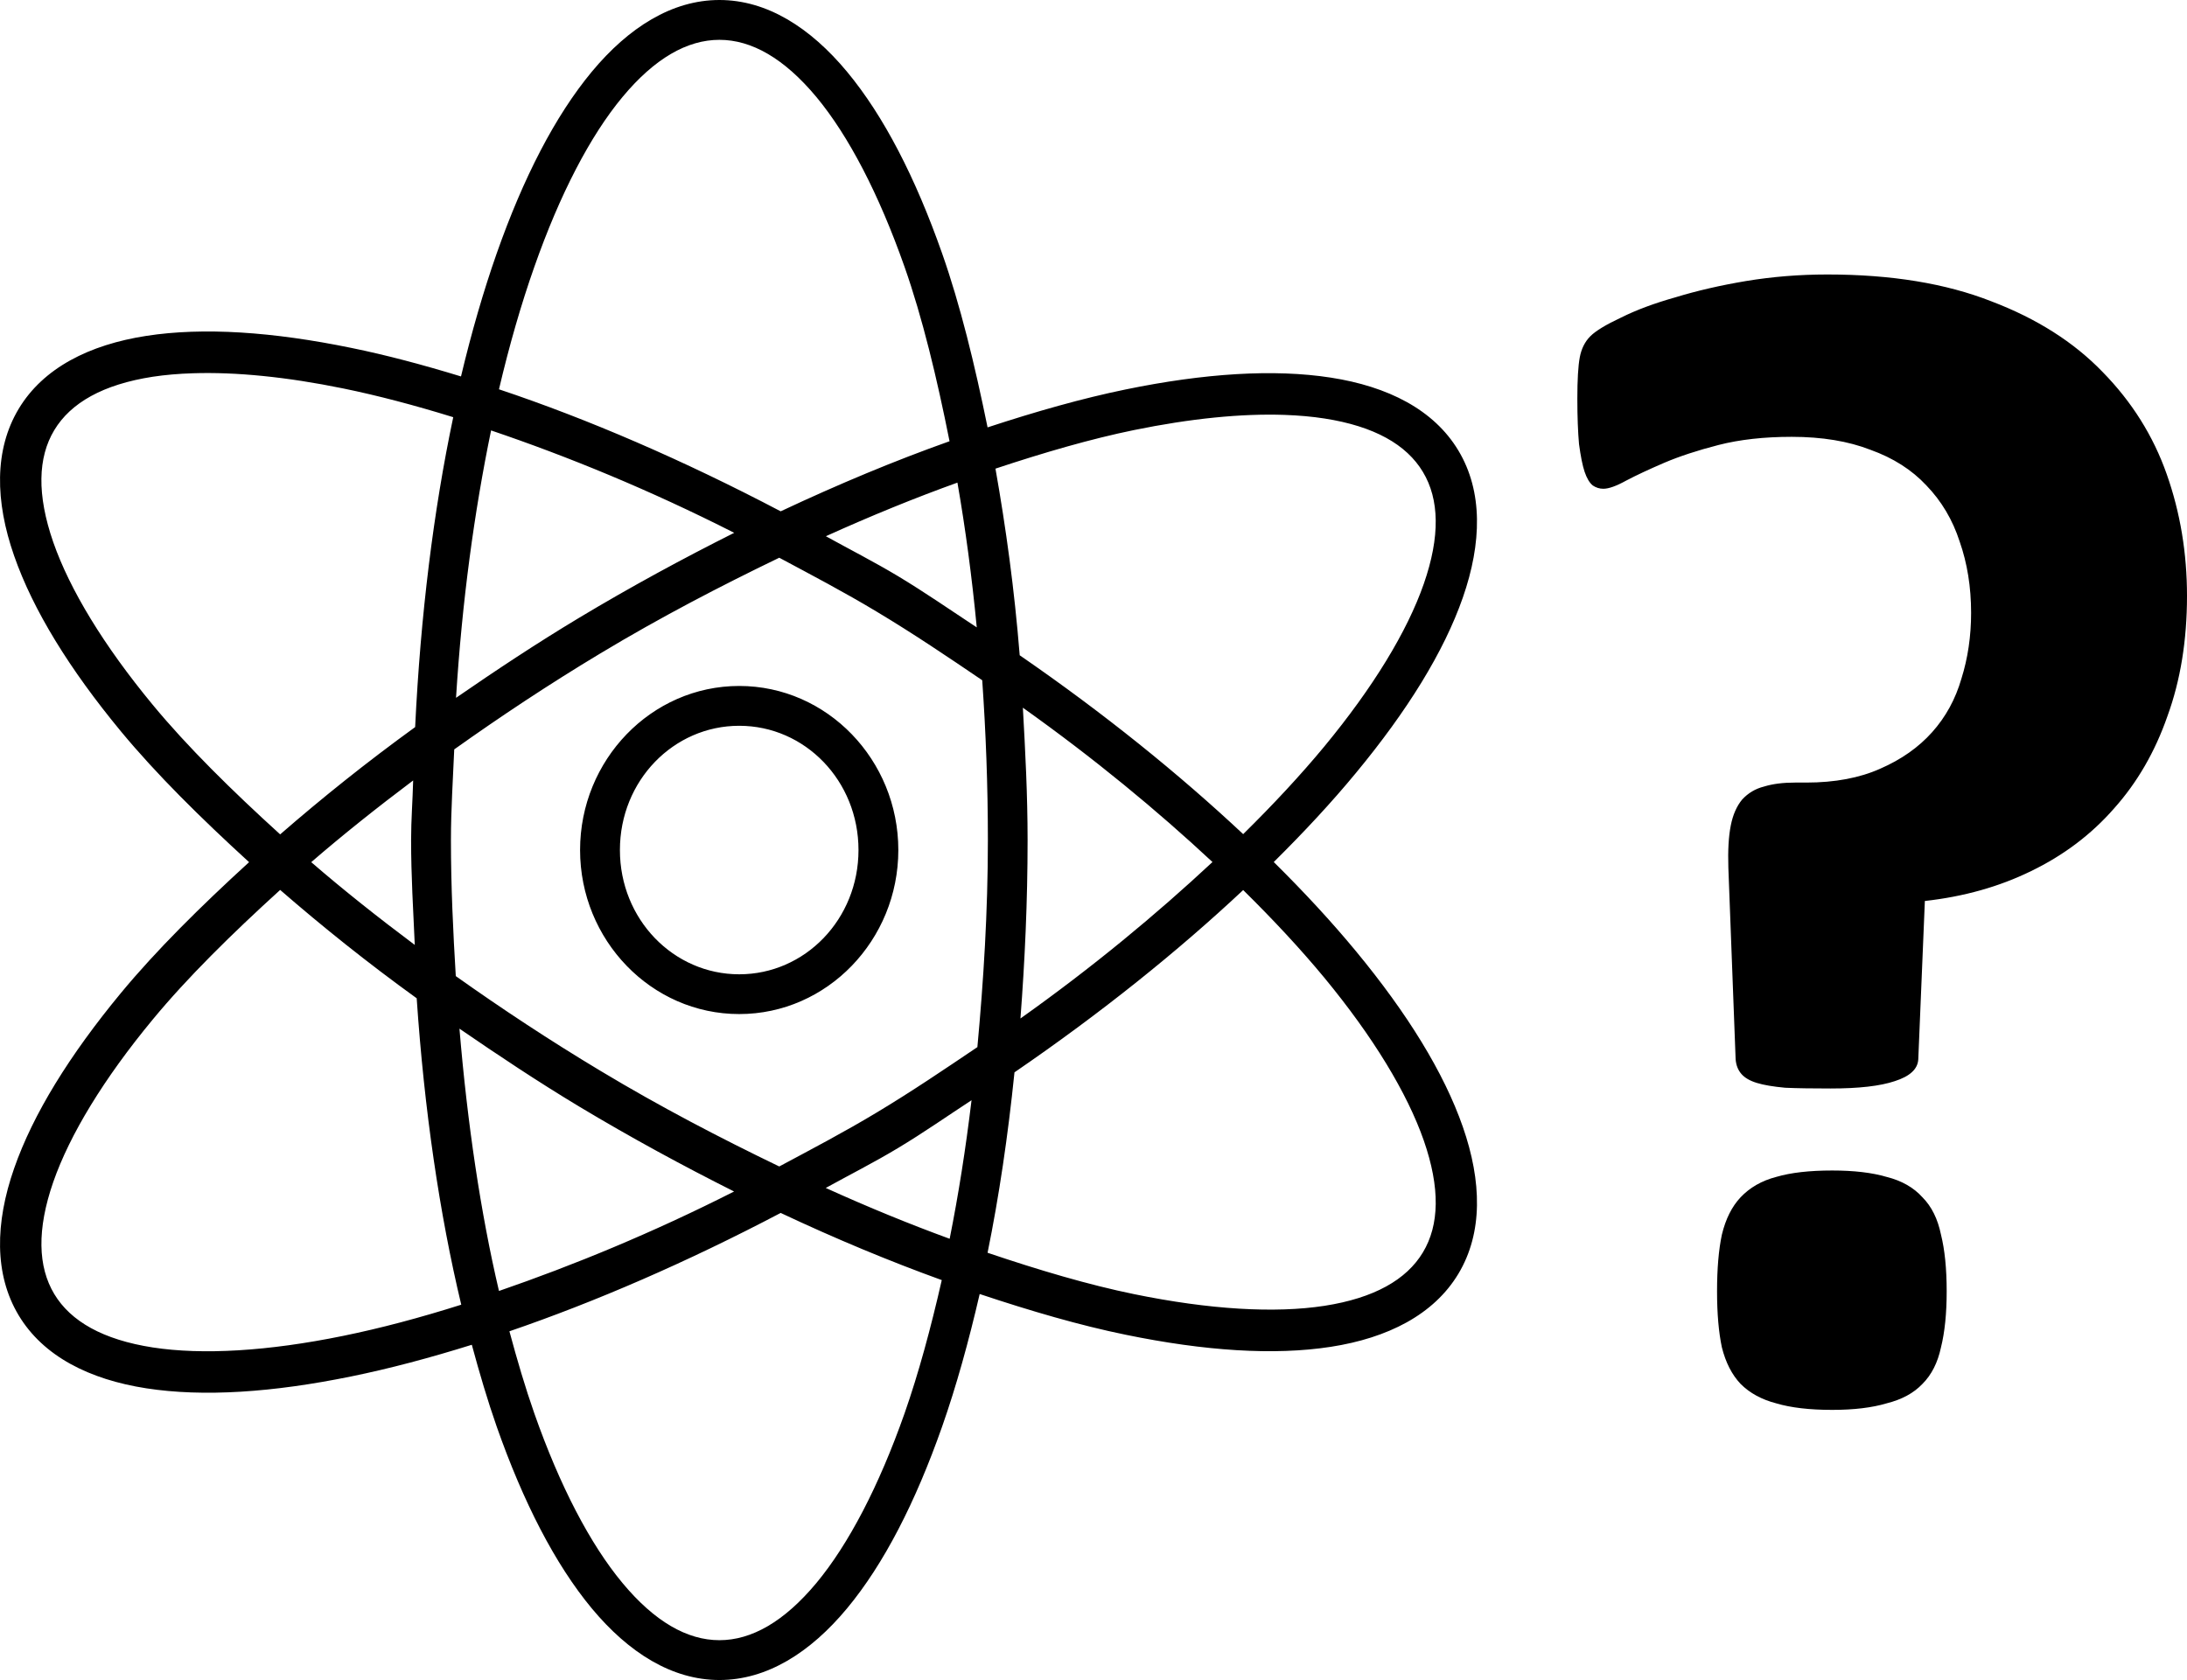 <?xml version="1.0" encoding="UTF-8" standalone="no"?>
<svg
   xmlns:dc="http://purl.org/dc/elements/1.1/"
   xmlns:cc="http://creativecommons.org/ns#"
   xmlns:rdf="http://www.w3.org/1999/02/22-rdf-syntax-ns#"
   xmlns:svg="http://www.w3.org/2000/svg"
   xmlns="http://www.w3.org/2000/svg"
   xmlns:sodipodi="http://sodipodi.sourceforge.net/DTD/sodipodi-0.dtd"
   xmlns:inkscape="http://www.inkscape.org/namespaces/inkscape"
   viewBox="0 0 35.191 27.042"
   height="27.042"
   width="35.191"
   xml:space="preserve"
   id="svg2"
   version="1.1"
   sodipodi:docname="QuantumHardwareSelectionSubprocess.svg"
   inkscape:version="1.0.2-2 (e86c870879, 2021-01-15)"><sodipodi:namedview
     pagecolor="#ffffff"
     bordercolor="#666666"
     borderopacity="1"
     objecttolerance="10"
     gridtolerance="10"
     guidetolerance="10"
     inkscape:pageopacity="0"
     inkscape:pageshadow="2"
     inkscape:window-width="1920"
     inkscape:window-height="991"
     id="namedview3965"
     showgrid="false"
     inkscape:zoom="4.1197917"
     inkscape:cx="-41.442359"
     inkscape:cy="23.613762"
     inkscape:window-x="-9"
     inkscape:window-y="-9"
     inkscape:window-maximized="1"
     inkscape:current-layer="svg2"
     fit-margin-top="0"
     fit-margin-left="0"
     fit-margin-right="0"
     fit-margin-bottom="0" /><defs
     id="defs6" /><path
     id="path42"
     style="color:#000000;font-style:normal;font-variant:normal;font-weight:normal;font-stretch:normal;font-size:medium;line-height:normal;font-family:sans-serif;font-variant-ligatures:normal;font-variant-position:normal;font-variant-caps:normal;font-variant-numeric:normal;font-variant-alternates:normal;font-variant-east-asian:normal;font-feature-settings:normal;font-variation-settings:normal;text-indent:0;text-align:start;text-decoration:none;text-decoration-line:none;text-decoration-style:solid;text-decoration-color:#000000;letter-spacing:normal;word-spacing:normal;text-transform:none;writing-mode:lr-tb;direction:ltr;text-orientation:mixed;dominant-baseline:auto;baseline-shift:baseline;text-anchor:start;white-space:normal;shape-padding:0;shape-margin:0;inline-size:0;clip-rule:nonzero;display:inline;overflow:visible;visibility:visible;opacity:1;isolation:auto;mix-blend-mode:normal;color-interpolation:sRGB;color-interpolation-filters:linearRGB;solid-color:#000000;solid-opacity:1;vector-effect:none;fill:#000000;fill-opacity:1;fill-rule:nonzero;stroke:none;stroke-linecap:butt;stroke-linejoin:miter;stroke-miterlimit:10;stroke-dasharray:none;stroke-dashoffset:0;stroke-opacity:1;color-rendering:auto;image-rendering:auto;shape-rendering:auto;text-rendering:auto;enable-background:accumulate;stop-color:#000000;stop-opacity:1"
     d="M 11.576 0 C 10.813 2.9605947e-16 10.115 0.442 9.523 1.154 C 8.932 1.866 8.42 2.862 7.992 4.08 C 7.779 4.687 7.587 5.35 7.418 6.059 C 6.806 5.872 6.214 5.714 5.654 5.6 C 4.389 5.34 3.273 5.264 2.355 5.406 C 1.438 5.548 0.697 5.921 0.301 6.58 C -0.095 7.24 -0.079 8.069 0.227 8.945 C 0.532 9.822 1.123 10.776 1.945 11.771 C 2.514 12.459 3.231 13.167 4.008 13.877 C 3.231 14.587 2.514 15.296 1.945 15.984 C 1.123 16.979 0.532 17.93 0.227 18.807 C -0.079 19.683 -0.095 20.513 0.301 21.172 C 0.697 21.831 1.438 22.204 2.355 22.346 C 3.273 22.488 4.389 22.413 5.654 22.154 C 6.268 22.029 6.917 21.856 7.592 21.645 C 7.716 22.104 7.848 22.55 7.992 22.961 C 8.42 24.179 8.932 25.177 9.523 25.889 C 10.115 26.601 10.813 27.041 11.576 27.041 C 12.34 27.041 13.037 26.601 13.629 25.889 C 14.221 25.177 14.732 24.179 15.16 22.961 C 15.388 22.312 15.587 21.593 15.764 20.828 C 16.585 21.102 17.38 21.334 18.115 21.484 C 19.38 21.744 20.497 21.82 21.414 21.678 C 22.331 21.536 23.071 21.161 23.467 20.502 C 23.863 19.842 23.844 19.015 23.539 18.139 C 23.234 17.262 22.643 16.308 21.82 15.312 C 21.431 14.841 20.986 14.359 20.496 13.875 C 20.985 13.391 21.431 12.911 21.82 12.439 C 22.643 11.444 23.234 10.493 23.539 9.617 C 23.844 8.741 23.863 7.911 23.467 7.252 C 23.071 6.592 22.331 6.22 21.414 6.078 C 20.497 5.936 19.38 6.008 18.115 6.268 C 17.417 6.411 16.667 6.624 15.891 6.879 C 15.685 5.868 15.451 4.907 15.16 4.08 C 14.732 2.862 14.221 1.866 13.629 1.154 C 13.037 0.442 12.34 0 11.576 0 z M 11.576 0.641 C 12.094 0.641 12.618 0.939 13.137 1.562 C 13.655 2.186 14.143 3.125 14.555 4.295 C 14.843 5.114 15.075 6.079 15.279 7.102 C 14.403 7.413 13.496 7.791 12.562 8.23 C 10.989 7.404 9.459 6.744 8.029 6.266 C 8.196 5.555 8.387 4.893 8.598 4.295 C 9.009 3.125 9.497 2.186 10.016 1.562 C 10.534 0.939 11.058 0.641 11.576 0.641 z M 29.404 4.418 C 28.951 4.418 28.516 4.454 28.098 4.523 C 27.68 4.593 27.301 4.681 26.961 4.785 C 26.621 4.881 26.33 4.989 26.086 5.111 C 25.842 5.225 25.677 5.325 25.59 5.412 C 25.503 5.499 25.446 5.613 25.42 5.752 C 25.394 5.891 25.381 6.113 25.381 6.418 C 25.381 6.714 25.391 6.957 25.408 7.148 C 25.434 7.34 25.463 7.489 25.498 7.594 C 25.533 7.698 25.577 7.771 25.629 7.814 C 25.681 7.849 25.738 7.867 25.799 7.867 C 25.886 7.867 26.009 7.823 26.166 7.736 C 26.331 7.649 26.535 7.554 26.779 7.449 C 27.023 7.345 27.315 7.249 27.654 7.162 C 27.994 7.075 28.386 7.031 28.83 7.031 C 29.318 7.031 29.741 7.101 30.098 7.24 C 30.463 7.371 30.763 7.562 30.998 7.814 C 31.242 8.067 31.42 8.368 31.533 8.717 C 31.655 9.065 31.717 9.447 31.717 9.865 C 31.717 10.24 31.665 10.593 31.561 10.924 C 31.465 11.255 31.308 11.541 31.09 11.785 C 30.872 12.029 30.594 12.225 30.254 12.373 C 29.923 12.521 29.526 12.596 29.064 12.596 L 28.883 12.596 C 28.691 12.596 28.524 12.617 28.385 12.66 C 28.245 12.695 28.129 12.765 28.033 12.869 C 27.946 12.974 27.884 13.113 27.85 13.287 C 27.815 13.461 27.802 13.688 27.811 13.967 L 27.928 17.051 C 27.936 17.147 27.967 17.224 28.02 17.285 C 28.072 17.346 28.154 17.395 28.268 17.43 C 28.381 17.465 28.533 17.49 28.725 17.508 C 28.925 17.517 29.17 17.52 29.457 17.52 C 29.91 17.52 30.253 17.481 30.488 17.402 C 30.732 17.324 30.858 17.208 30.867 17.051 L 30.973 14.502 C 31.6 14.432 32.17 14.272 32.684 14.02 C 33.206 13.767 33.65 13.432 34.016 13.014 C 34.39 12.596 34.677 12.1 34.877 11.525 C 35.086 10.951 35.191 10.306 35.191 9.592 C 35.191 8.904 35.083 8.251 34.865 7.633 C 34.648 7.015 34.302 6.465 33.832 5.986 C 33.37 5.507 32.774 5.128 32.043 4.85 C 31.311 4.562 30.432 4.418 29.404 4.418 z M 3.102 6.008 C 3.792 5.985 4.612 6.066 5.521 6.252 C 6.079 6.366 6.675 6.524 7.293 6.715 C 6.976 8.219 6.767 9.899 6.68 11.703 C 5.895 12.272 5.176 12.849 4.508 13.43 C 3.73 12.723 3.016 12.02 2.459 11.346 C 1.67 10.392 1.123 9.49 0.857 8.727 C 0.592 7.963 0.608 7.364 0.873 6.924 C 1.138 6.483 1.658 6.188 2.457 6.064 C 2.657 6.034 2.872 6.015 3.102 6.008 z M 20.668 6.678 C 20.898 6.686 21.113 6.705 21.312 6.736 C 22.111 6.86 22.632 7.155 22.896 7.596 C 23.161 8.036 23.176 8.635 22.91 9.398 C 22.644 10.162 22.097 11.062 21.309 12.016 C 20.929 12.475 20.489 12.948 20.004 13.426 C 18.97 12.457 17.769 11.485 16.408 10.547 C 16.323 9.487 16.186 8.492 16.018 7.543 C 16.801 7.283 17.555 7.064 18.248 6.922 C 19.158 6.736 19.978 6.654 20.668 6.678 z M 7.902 6.928 C 9.138 7.347 10.452 7.885 11.814 8.576 C 10.991 8.989 10.158 9.44 9.32 9.943 C 8.626 10.36 7.973 10.794 7.338 11.232 C 7.435 9.676 7.632 8.237 7.902 6.928 z M 15.406 7.768 C 15.535 8.508 15.639 9.284 15.717 10.098 C 15.297 9.822 14.893 9.54 14.449 9.273 C 14.06 9.04 13.676 8.845 13.289 8.631 C 14.016 8.302 14.72 8.015 15.406 7.768 z M 12.539 8.977 C 13.06 9.256 13.58 9.528 14.105 9.844 C 14.701 10.201 15.254 10.575 15.805 10.949 C 15.863 11.781 15.896 12.64 15.896 13.521 C 15.896 14.681 15.826 15.784 15.727 16.854 C 15.199 17.21 14.673 17.567 14.105 17.908 C 13.58 18.224 13.06 18.496 12.539 18.775 C 11.592 18.318 10.633 17.82 9.662 17.236 C 8.842 16.744 8.068 16.232 7.334 15.711 C 7.291 14.995 7.256 14.272 7.256 13.521 C 7.256 13.022 7.289 12.548 7.309 12.062 C 8.051 11.534 8.832 11.015 9.662 10.516 C 10.633 9.932 11.592 9.434 12.539 8.977 z M 11.895 11.041 C 10.478 11.041 9.334 12.233 9.334 13.682 C 9.334 15.13 10.478 16.322 11.895 16.322 C 13.311 16.322 14.455 15.13 14.455 13.682 C 14.455 12.233 13.311 11.041 11.895 11.041 z M 16.459 11.391 C 17.607 12.208 18.62 13.045 19.51 13.875 C 18.609 14.715 17.585 15.566 16.42 16.393 C 16.491 15.465 16.535 14.51 16.535 13.521 C 16.535 12.792 16.498 12.089 16.459 11.391 z M 11.895 11.682 C 12.953 11.682 13.814 12.567 13.814 13.682 C 13.814 14.796 12.953 15.682 11.895 15.682 C 10.836 15.682 9.975 14.796 9.975 13.682 C 9.975 12.567 10.836 11.682 11.895 11.682 z M 6.648 12.562 C 6.64 12.885 6.615 13.193 6.615 13.521 C 6.615 14.1 6.649 14.65 6.674 15.209 C 6.082 14.766 5.525 14.324 5.008 13.877 C 5.518 13.436 6.067 12.999 6.648 12.562 z M 4.508 14.324 C 5.184 14.911 5.91 15.494 6.705 16.068 C 6.827 17.863 7.071 19.534 7.422 21 C 6.756 21.211 6.119 21.38 5.521 21.502 C 4.309 21.75 3.256 21.811 2.457 21.688 C 1.658 21.564 1.138 21.269 0.873 20.828 C 0.609 20.388 0.592 19.789 0.857 19.025 C 1.123 18.262 1.67 17.362 2.459 16.408 C 3.016 15.734 3.729 15.032 4.508 14.324 z M 20.004 14.326 C 20.489 14.804 20.929 15.277 21.309 15.736 C 22.097 16.691 22.644 17.594 22.91 18.357 C 23.176 19.121 23.161 19.718 22.896 20.158 C 22.632 20.598 22.111 20.894 21.312 21.018 C 20.514 21.141 19.461 21.079 18.248 20.83 C 17.519 20.681 16.719 20.444 15.891 20.164 C 16.076 19.255 16.219 18.285 16.324 17.26 C 17.718 16.305 18.95 15.314 20.004 14.326 z M 7.393 16.557 C 8.012 16.982 8.646 17.405 9.32 17.811 C 10.158 18.314 10.99 18.765 11.812 19.178 C 10.496 19.845 9.229 20.365 8.029 20.779 C 7.733 19.518 7.521 18.085 7.393 16.557 z M 15.633 17.709 C 15.539 18.492 15.422 19.233 15.281 19.939 C 14.633 19.702 13.971 19.431 13.287 19.121 C 13.675 18.907 14.06 18.713 14.449 18.479 C 14.864 18.23 15.239 17.966 15.633 17.709 z M 29.482 18.84 C 29.117 18.84 28.817 18.874 28.582 18.943 C 28.347 19.004 28.156 19.115 28.008 19.271 C 27.868 19.42 27.768 19.619 27.707 19.871 C 27.655 20.115 27.629 20.419 27.629 20.785 C 27.629 21.142 27.655 21.444 27.707 21.688 C 27.768 21.931 27.868 22.127 28.008 22.275 C 28.156 22.423 28.347 22.527 28.582 22.588 C 28.817 22.658 29.117 22.693 29.482 22.693 C 29.831 22.693 30.122 22.658 30.357 22.588 C 30.601 22.527 30.794 22.423 30.934 22.275 C 31.082 22.127 31.18 21.931 31.232 21.688 C 31.293 21.444 31.324 21.142 31.324 20.785 C 31.324 20.419 31.293 20.115 31.232 19.871 C 31.18 19.619 31.082 19.42 30.934 19.271 C 30.794 19.115 30.601 19.004 30.357 18.943 C 30.122 18.874 29.831 18.84 29.482 18.84 z M 12.562 19.523 C 13.452 19.942 14.317 20.301 15.154 20.604 C 14.978 21.377 14.781 22.105 14.555 22.75 C 14.143 23.92 13.655 24.855 13.137 25.479 C 12.618 26.102 12.094 26.4 11.576 26.4 C 11.058 26.4 10.534 26.102 10.016 25.479 C 9.497 24.855 9.009 23.92 8.598 22.75 C 8.454 22.34 8.322 21.892 8.197 21.428 C 9.58 20.954 11.049 20.318 12.562 19.523 z " /></svg>
